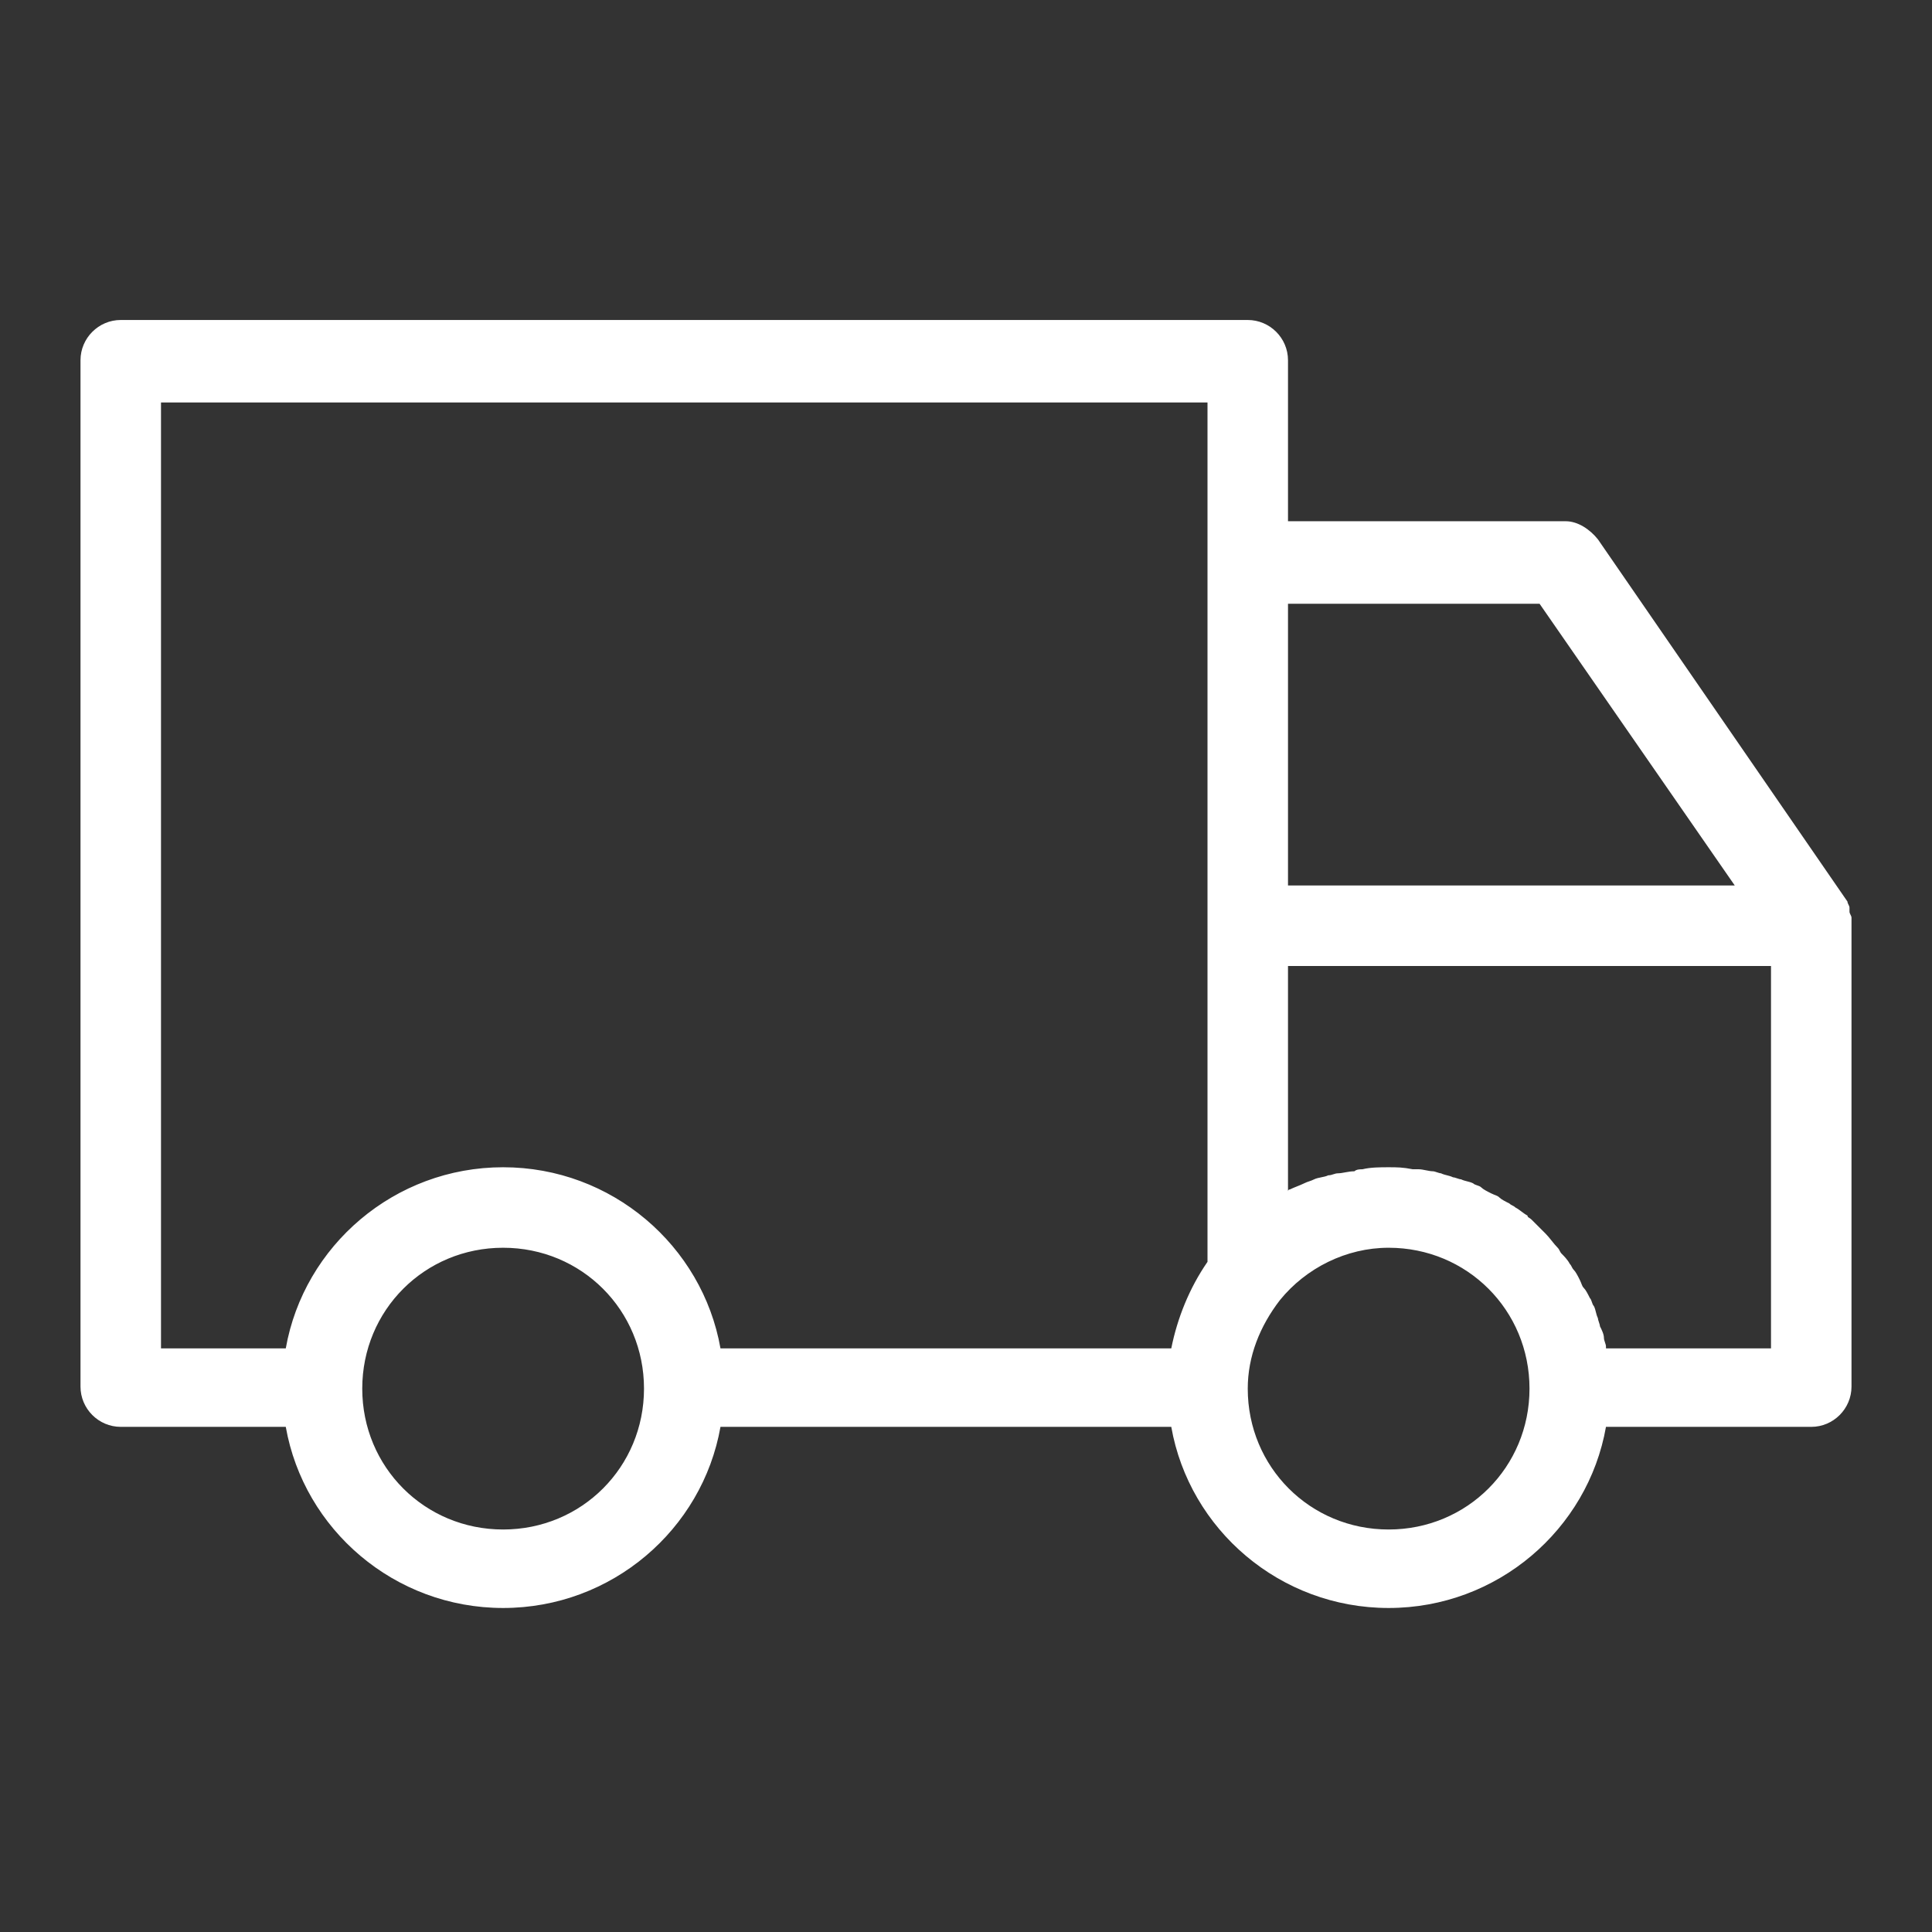 <svg height='100px' width='100px'  fill="#FFFFFF" xmlns="http://www.w3.org/2000/svg" xmlns:xlink="http://www.w3.org/1999/xlink" version="1.1" x="0px" y="0px" viewBox="0 0 96 96" style="enable-background:new 0 0 96 96;" xml:space="preserve"><rect x="0" y="0" width="96" height="96" fill="#333333" stroke="none"/><g><g><path d="M92,45.6c0-0.1-0.1-0.2-0.1-0.3c0,0,0-0.1,0-0.1c0,0,0-0.1,0-0.1c0-0.1-0.1-0.2-0.1-0.3c0,0,0,0,0,0l-12.4-18    c-0.4-0.5-1-0.9-1.6-0.9H64v-8c0-1.1-0.9-2-2-2H6c-1.1,0-2,0.9-2,2v51c0,1.1,0.9,2,2,2h8.2c0.9,5.1,5.4,9,10.8,9s9.9-3.9,10.8-9    h22.4c0.9,5.1,5.4,9,10.8,9s9.9-3.9,10.8-9H90c1.1,0,2-0.9,2-2V46c0,0,0,0,0,0C92,45.9,92,45.7,92,45.6C92,45.6,92,45.6,92,45.6z     M76.5,30l9.7,14H64V30H76.5z M8,20h52v26v16.7c-0.9,1.3-1.5,2.8-1.8,4.3H35.8c-0.9-5.1-5.4-9-10.8-9s-9.9,3.9-10.8,9H8V20z     M25,76c-3.9,0-7-3.1-7-7s3.1-7,7-7s7,3.1,7,7S28.9,76,25,76z M69,76c-3.9,0-7-3.1-7-7c0-1.6,0.6-3.1,1.6-4.4c0,0,0,0,0,0    c0,0,0,0,0,0C64.9,63,66.9,62,69,62c3.9,0,7,3.1,7,7S72.9,76,69,76z M88,67h-8.2c0,0,0-0.1,0-0.1c0-0.1-0.1-0.3-0.1-0.4    c0-0.2-0.1-0.4-0.2-0.6c0-0.1-0.1-0.3-0.1-0.4c-0.1-0.2-0.1-0.4-0.2-0.6c-0.1-0.1-0.1-0.3-0.2-0.4c-0.1-0.2-0.2-0.4-0.3-0.5    c-0.1-0.1-0.1-0.2-0.2-0.4c-0.1-0.2-0.2-0.4-0.3-0.5c-0.1-0.1-0.1-0.2-0.2-0.3c-0.1-0.2-0.3-0.4-0.4-0.5c-0.1-0.1-0.1-0.2-0.2-0.3    c-0.2-0.2-0.4-0.5-0.6-0.7c0,0,0,0,0,0c-0.2-0.2-0.5-0.5-0.7-0.7c-0.1-0.1-0.2-0.1-0.2-0.2c-0.2-0.1-0.4-0.3-0.6-0.4    c-0.1-0.1-0.2-0.1-0.3-0.2c-0.2-0.1-0.4-0.2-0.5-0.3c-0.1-0.1-0.2-0.1-0.4-0.2c-0.2-0.1-0.4-0.2-0.5-0.3c-0.1-0.1-0.3-0.1-0.4-0.2    c-0.2-0.1-0.4-0.1-0.6-0.2c-0.1,0-0.3-0.1-0.4-0.1c-0.2-0.1-0.4-0.1-0.6-0.2c-0.1,0-0.3-0.1-0.4-0.1c-0.2,0-0.5-0.1-0.7-0.1    c-0.1,0-0.2,0-0.3,0C69.7,58,69.4,58,69,58c-0.4,0-0.9,0-1.3,0.1c-0.1,0-0.3,0-0.4,0.1c-0.3,0-0.6,0.1-0.8,0.1    c-0.2,0-0.3,0.1-0.5,0.1c-0.2,0.1-0.5,0.1-0.7,0.2c-0.2,0.1-0.3,0.1-0.5,0.2c-0.2,0.1-0.5,0.2-0.7,0.3c0,0-0.1,0-0.1,0.1V48h24V67    z"></path></g></g></svg>